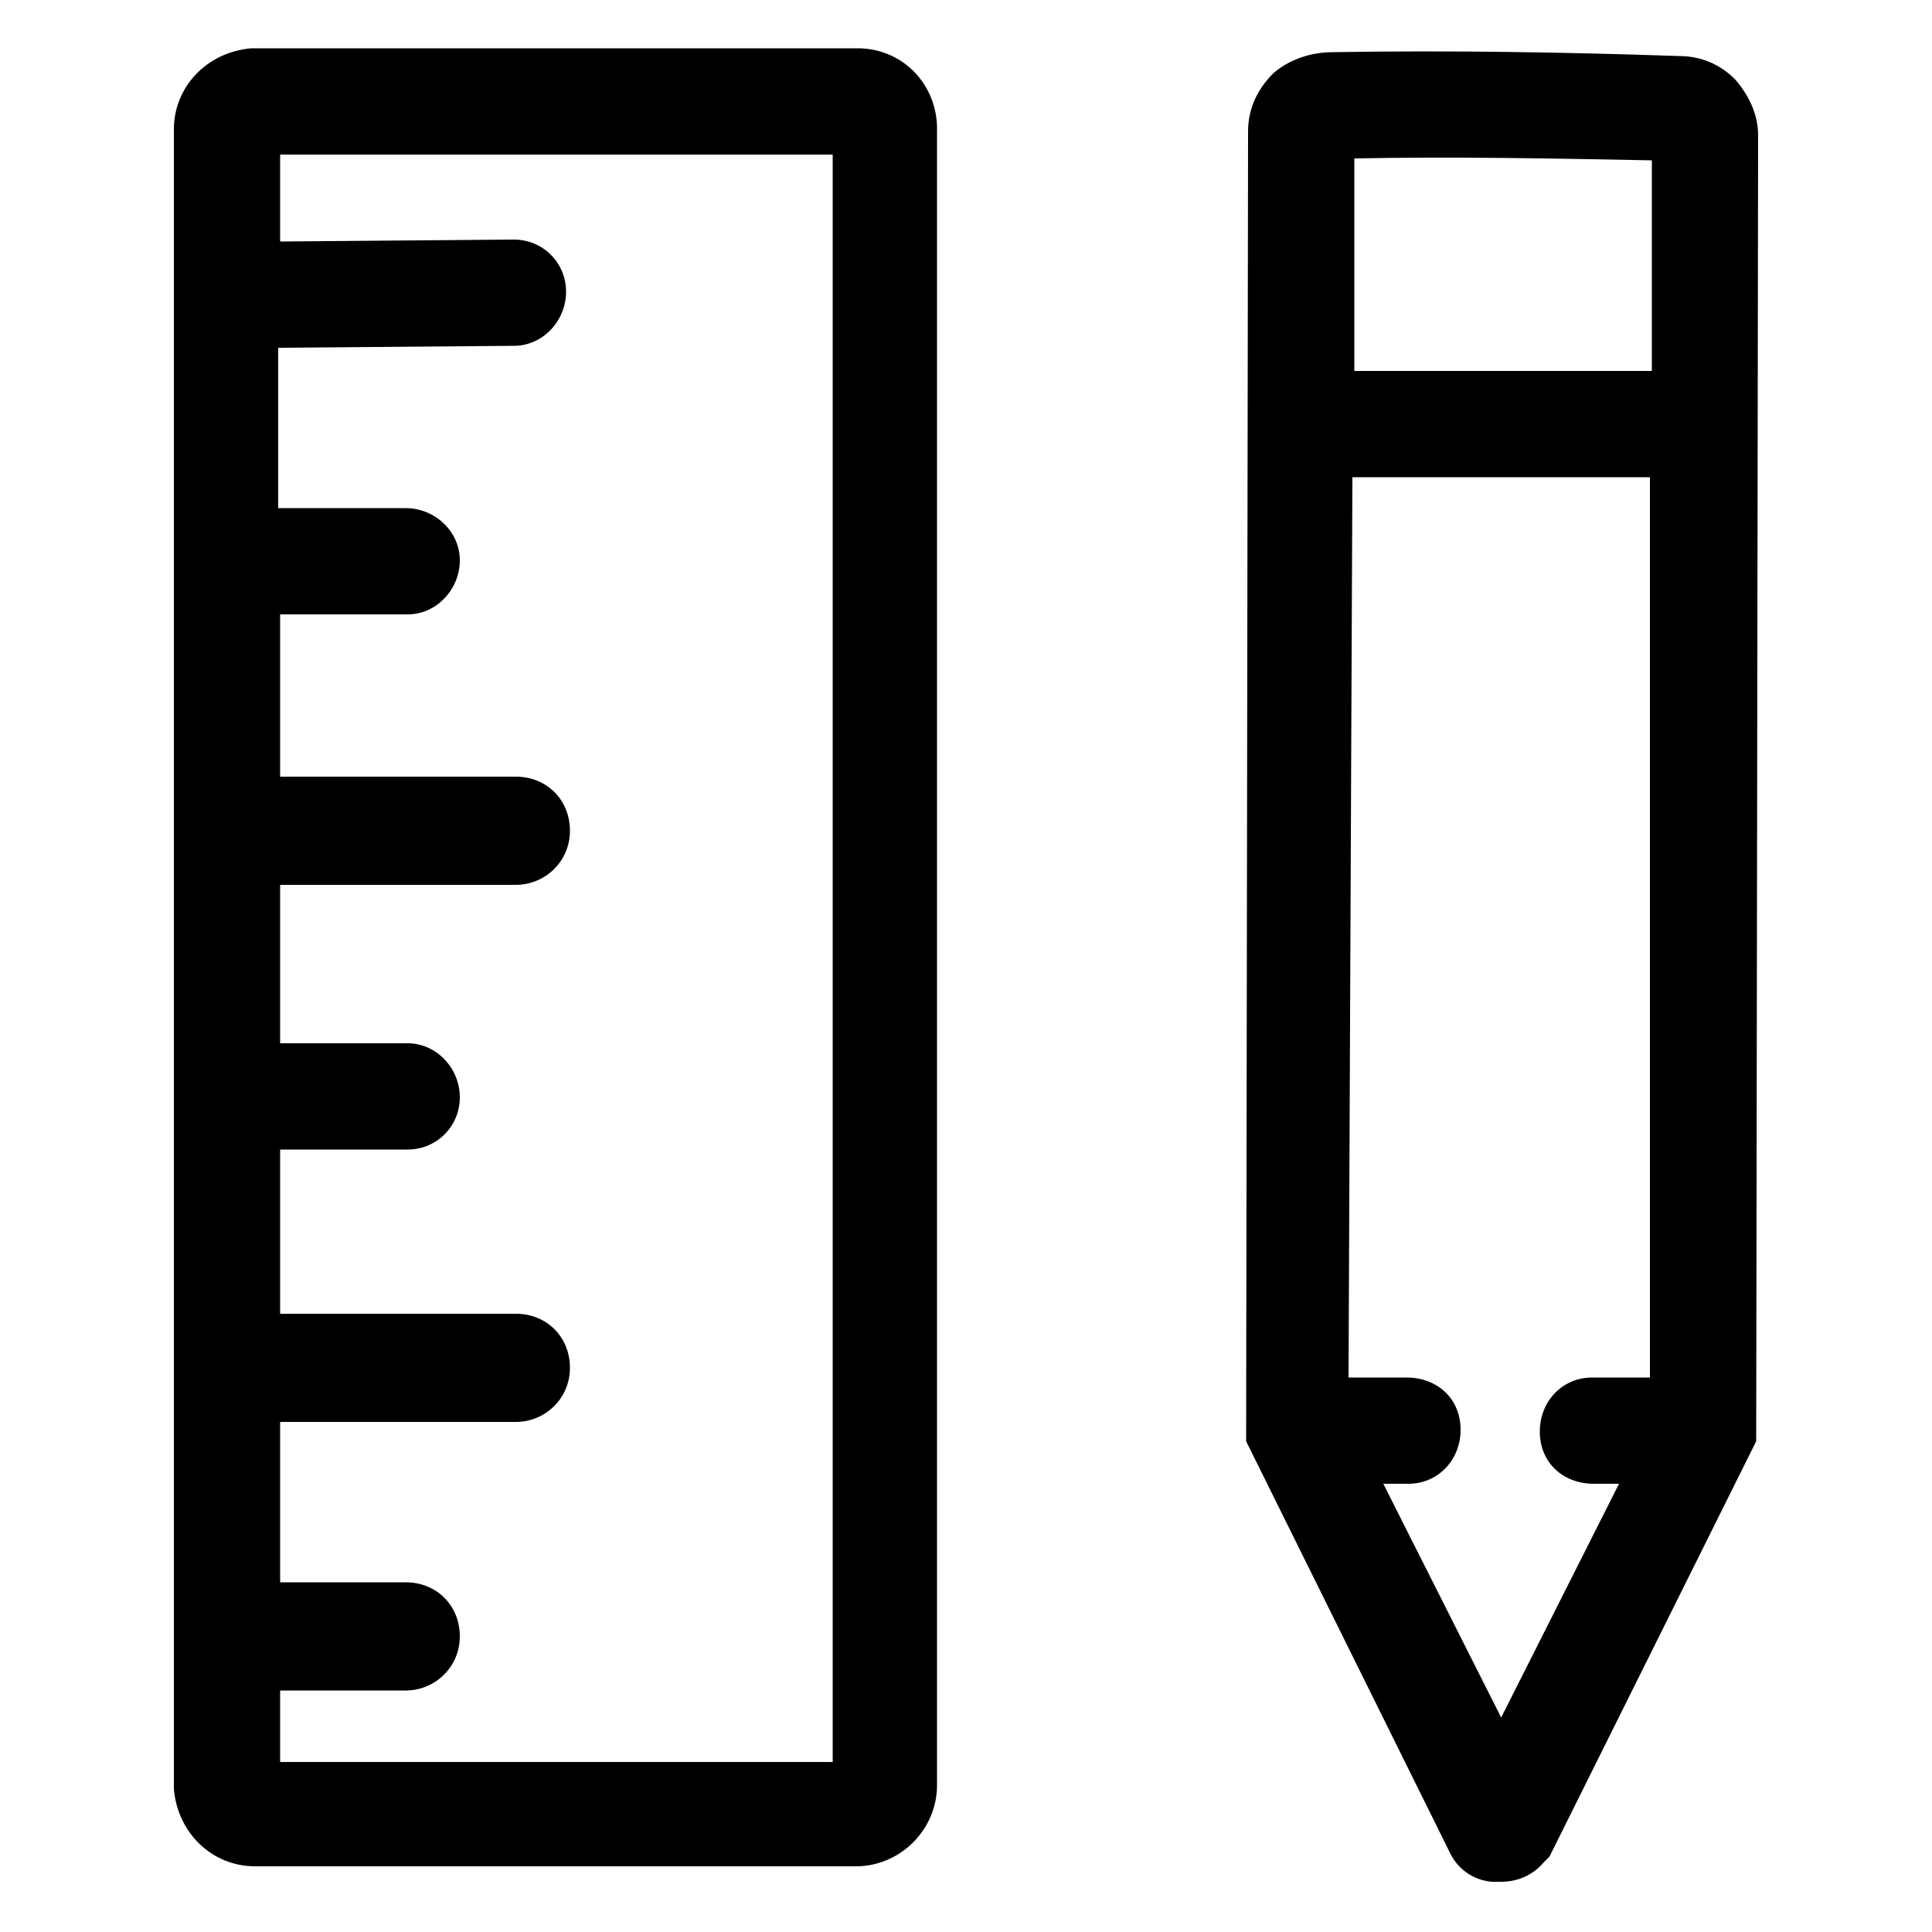 <svg xmlns="http://www.w3.org/2000/svg" xmlns:xlink="http://www.w3.org/1999/xlink" id="Layer_2_1_" x="0" y="0" enable-background="new 0 0 100 100" version="1.1" viewBox="0 0 100 100" xml:space="preserve"><g><path d="M44.4,2.5H13.2l-0.2,0c-2.3,0.2-4,2-4,4.2v85.7l0,0.2c0.2,2.3,2,4,4.2,4h31.1c2.3,0,4.2-1.9,4.2-4.2V6.7l0-0.2 C48.4,4.2,46.6,2.5,44.4,2.5z M43.1,91.2H14.5v-3.7H21c1.5,0,2.8-1.2,2.8-2.8s-1.2-2.8-2.8-2.8h-6.5v-8.3h12.2 c1.5,0,2.8-1.2,2.8-2.8s-1.2-2.8-2.8-2.8H14.5v-8.5l6.6,0c0,0,0,0,0,0c1.5,0,2.7-1.2,2.7-2.7c0-1.5-1.2-2.8-2.7-2.8l-6.6,0v-8.2 h12.2c1.5,0,2.8-1.2,2.8-2.8s-1.2-2.8-2.8-2.8H14.5v-8.4l6.6,0c1.5,0,2.7-1.3,2.7-2.8c0-1.5-1.3-2.7-2.8-2.7l-6.6,0v-8.3l12.2-0.1 c1.5,0,2.7-1.3,2.7-2.8c0-1.5-1.2-2.7-2.7-2.7c0,0,0,0,0,0l-12.1,0.1V8h28.6V91.2z"/><path d="M89.8,4.1c-0.8-0.8-1.8-1.2-2.9-1.2c0,0,0,0,0,0C81,2.7,75,2.6,69,2.7c-1.2,0-2.3,0.4-3.1,1.1c-0.8,0.8-1.3,1.8-1.3,3 l-0.1,67.2c0,0,0,0,0,0s0,0,0,0l0,0.6L75,95.8c0.4,0.9,1.2,1.5,2.2,1.6c0.2,0,0.3,0,0.5,0c0.8,0,1.6-0.3,2.2-1l0.3-0.3l10.7-21.5 L91,7C91,5.9,90.5,4.9,89.8,4.1z M86.8,8.3L86.8,8.3C86.8,8.3,86.8,8.3,86.8,8.3C86.8,8.3,86.8,8.3,86.8,8.3z M85.5,8.3l0,10.9 l-15.4,0l0-11C75.2,8.1,80.4,8.2,85.5,8.3z M77.7,88.9l-6.1-12.1l1.3,0c1.5,0,2.7-1.2,2.7-2.8s-1.2-2.7-2.8-2.7c0,0,0,0,0,0l-3,0 L70,24.7l15.4,0l0,46.6l-3,0c-1.5,0-2.7,1.2-2.7,2.8s1.2,2.7,2.8,2.7c0,0,0,0,0,0l1.3,0L77.7,88.9z"/></g></svg>